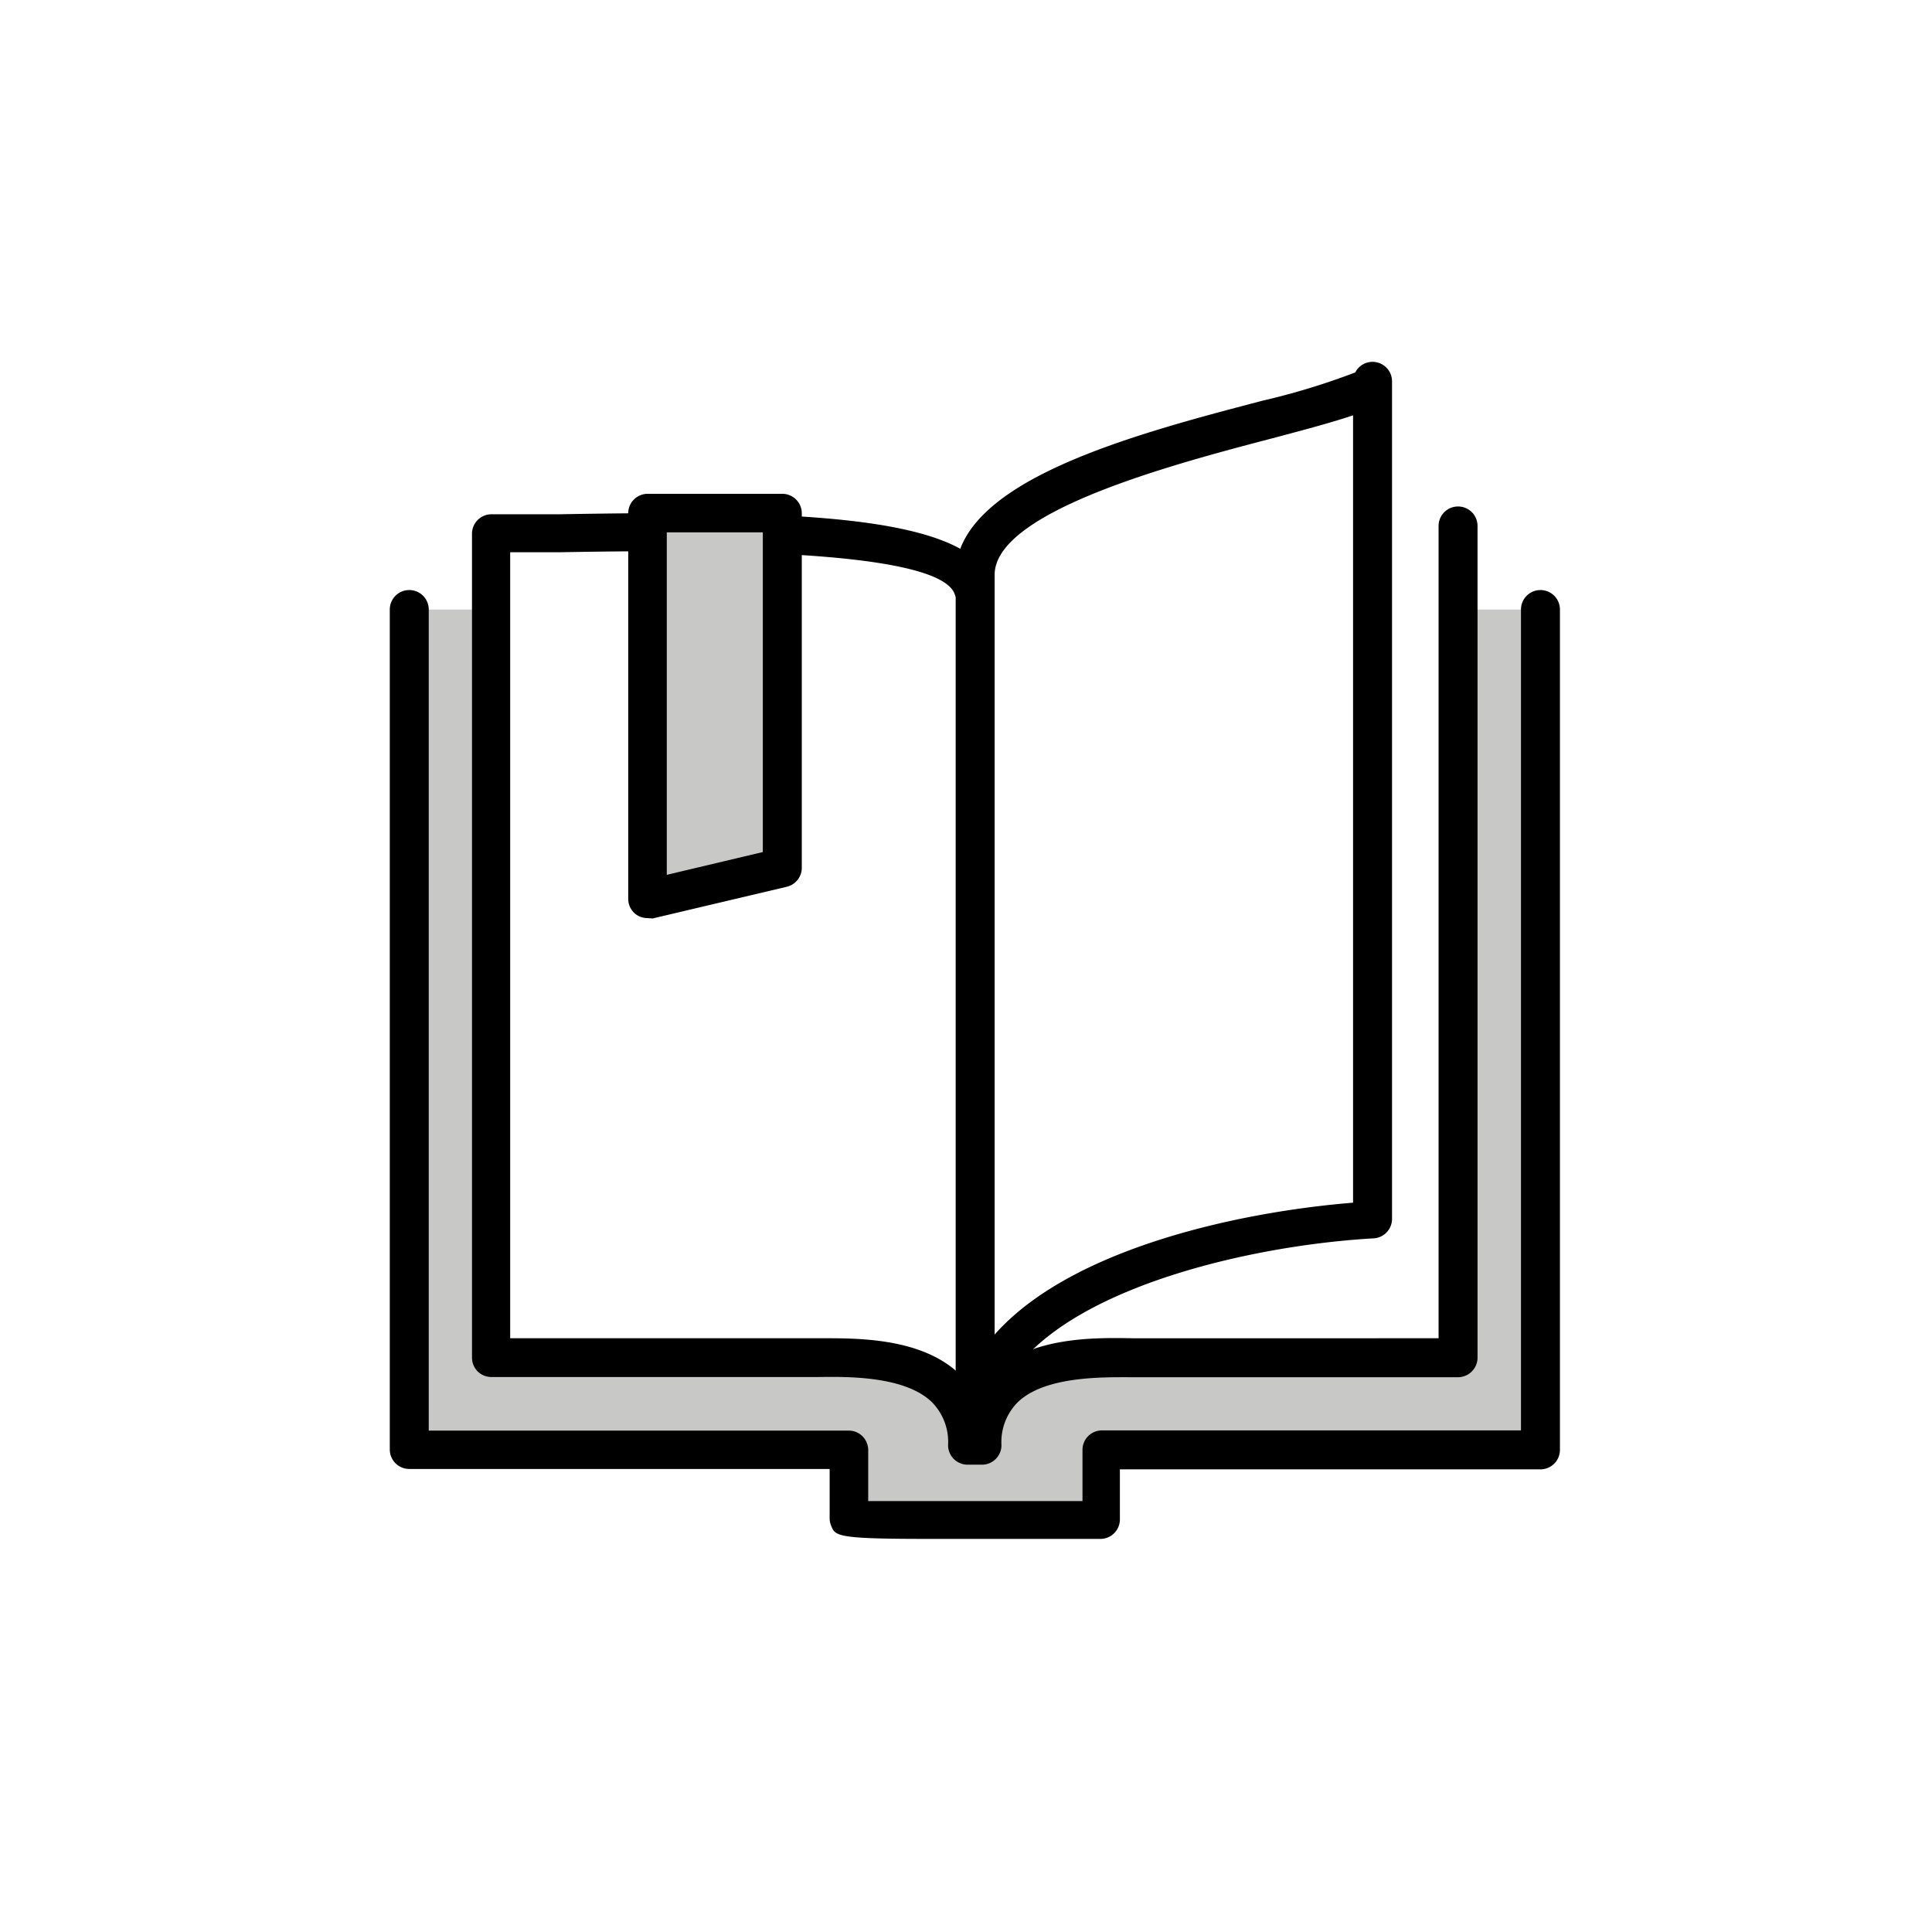 <svg class="triumph-svg-icon" xmlns="http://www.w3.org/2000/svg" width="1.38in" height="1.38in" viewBox="0 0 99.16 99.18">
  <defs>
    <style>
      .icon-accent {
        fill: #c8c9c7;
      }

      .icon-dark {
        fill: #000000;
      }
    </style>
  </defs>
  <g>
    <path class="icon-accent" d="M79.05,31.29V74.43H56.49V78s-13.06.13-12.93,0V74.43H21V31.29h4.22V69.7H45.59l3.89,2.21.5,2.33,1.48-3.47,5-1.07H74.84V31.29"/>
    <g>
      <path class="icon-dark" d="M47.56,79c-4.62,0-4.69-.15-4.9-.67a1,1,0,0,1-.08-.41V75.41H21a1,1,0,0,1-1-1V31.29a1,1,0,1,1,2,0V73.44H43.56a1,1,0,0,1,1,1v2.62c2,0,7.16,0,11,0V74.43a1,1,0,0,1,1-1H78.07V31.29a1,1,0,1,1,2,0V74.43a1,1,0,0,1-1,1H57.48V78a1,1,0,0,1-1,1C52.42,79,49.56,79,47.56,79Z"/>
      <path class="icon-dark" d="M50.4,75.19h-.74a1,1,0,0,1-1-1A2.91,2.91,0,0,0,47.85,72c-1.39-1.38-4.4-1.33-5.86-1.31H25.22a1,1,0,0,1-.71-.29,1,1,0,0,1-.29-.71V27.4a1,1,0,0,1,1-1c1,0,2.16,0,3.5,0,11.4-.2,20.94-.08,22.2,3.49A1,1,0,1,1,49,30.5c-.89-2.49-15-2.24-20.29-2.15-.92,0-1.77,0-2.53,0V68.7H42c1.85,0,5.3-.08,7.29,1.88a4.76,4.76,0,0,1,.78,1,5.06,5.06,0,0,1,.77-1c2-2,5.44-1.91,7.3-1.88H73.84V27a1,1,0,0,1,2,0V69.7a1,1,0,0,1-.3.71,1,1,0,0,1-.7.29H58.07c-1.45,0-4.47-.07-5.86,1.31a2.91,2.91,0,0,0-.81,2.19A1,1,0,0,1,50.4,75.19Z"/>
    </g>
    <path class="icon-dark" d="M50,74.62a1,1,0,0,1-1-1,8.53,8.53,0,0,1,.05-.89V29.47c0-4.76,9.08-7.15,15.71-8.89a36.33,36.33,0,0,0,4.8-1.46,1,1,0,0,1,1.89.45v43a1,1,0,0,1-.93,1C63,64,51.87,66.89,51,72.88V73a.86.86,0,0,1,0,.28c0,.11,0,.22,0,.34A1,1,0,0,1,50,74.62Zm19.45-53.3c-1,.34-2.33.7-4.18,1.19-5,1.31-14.22,3.74-14.22,7v39c3.86-4.37,12.38-6.28,18.4-6.77Z"/>
    <g>
      <polygon class="icon-accent" points="33.22 26.34 33.22 46.15 40.13 44.52 40.13 26.34 33.22 26.34"/>
      <path class="icon-dark" d="M33.22,47.13a1,1,0,0,1-.61-.21,1,1,0,0,1-.37-.77V26.35a1,1,0,0,1,1-1h6.91a1,1,0,0,1,1,1V44.52a1,1,0,0,1-.76,1l-6.9,1.63Zm1-19.8V44.91l4.93-1.17V27.33Z"/>
    </g>
  </g>
</svg>

